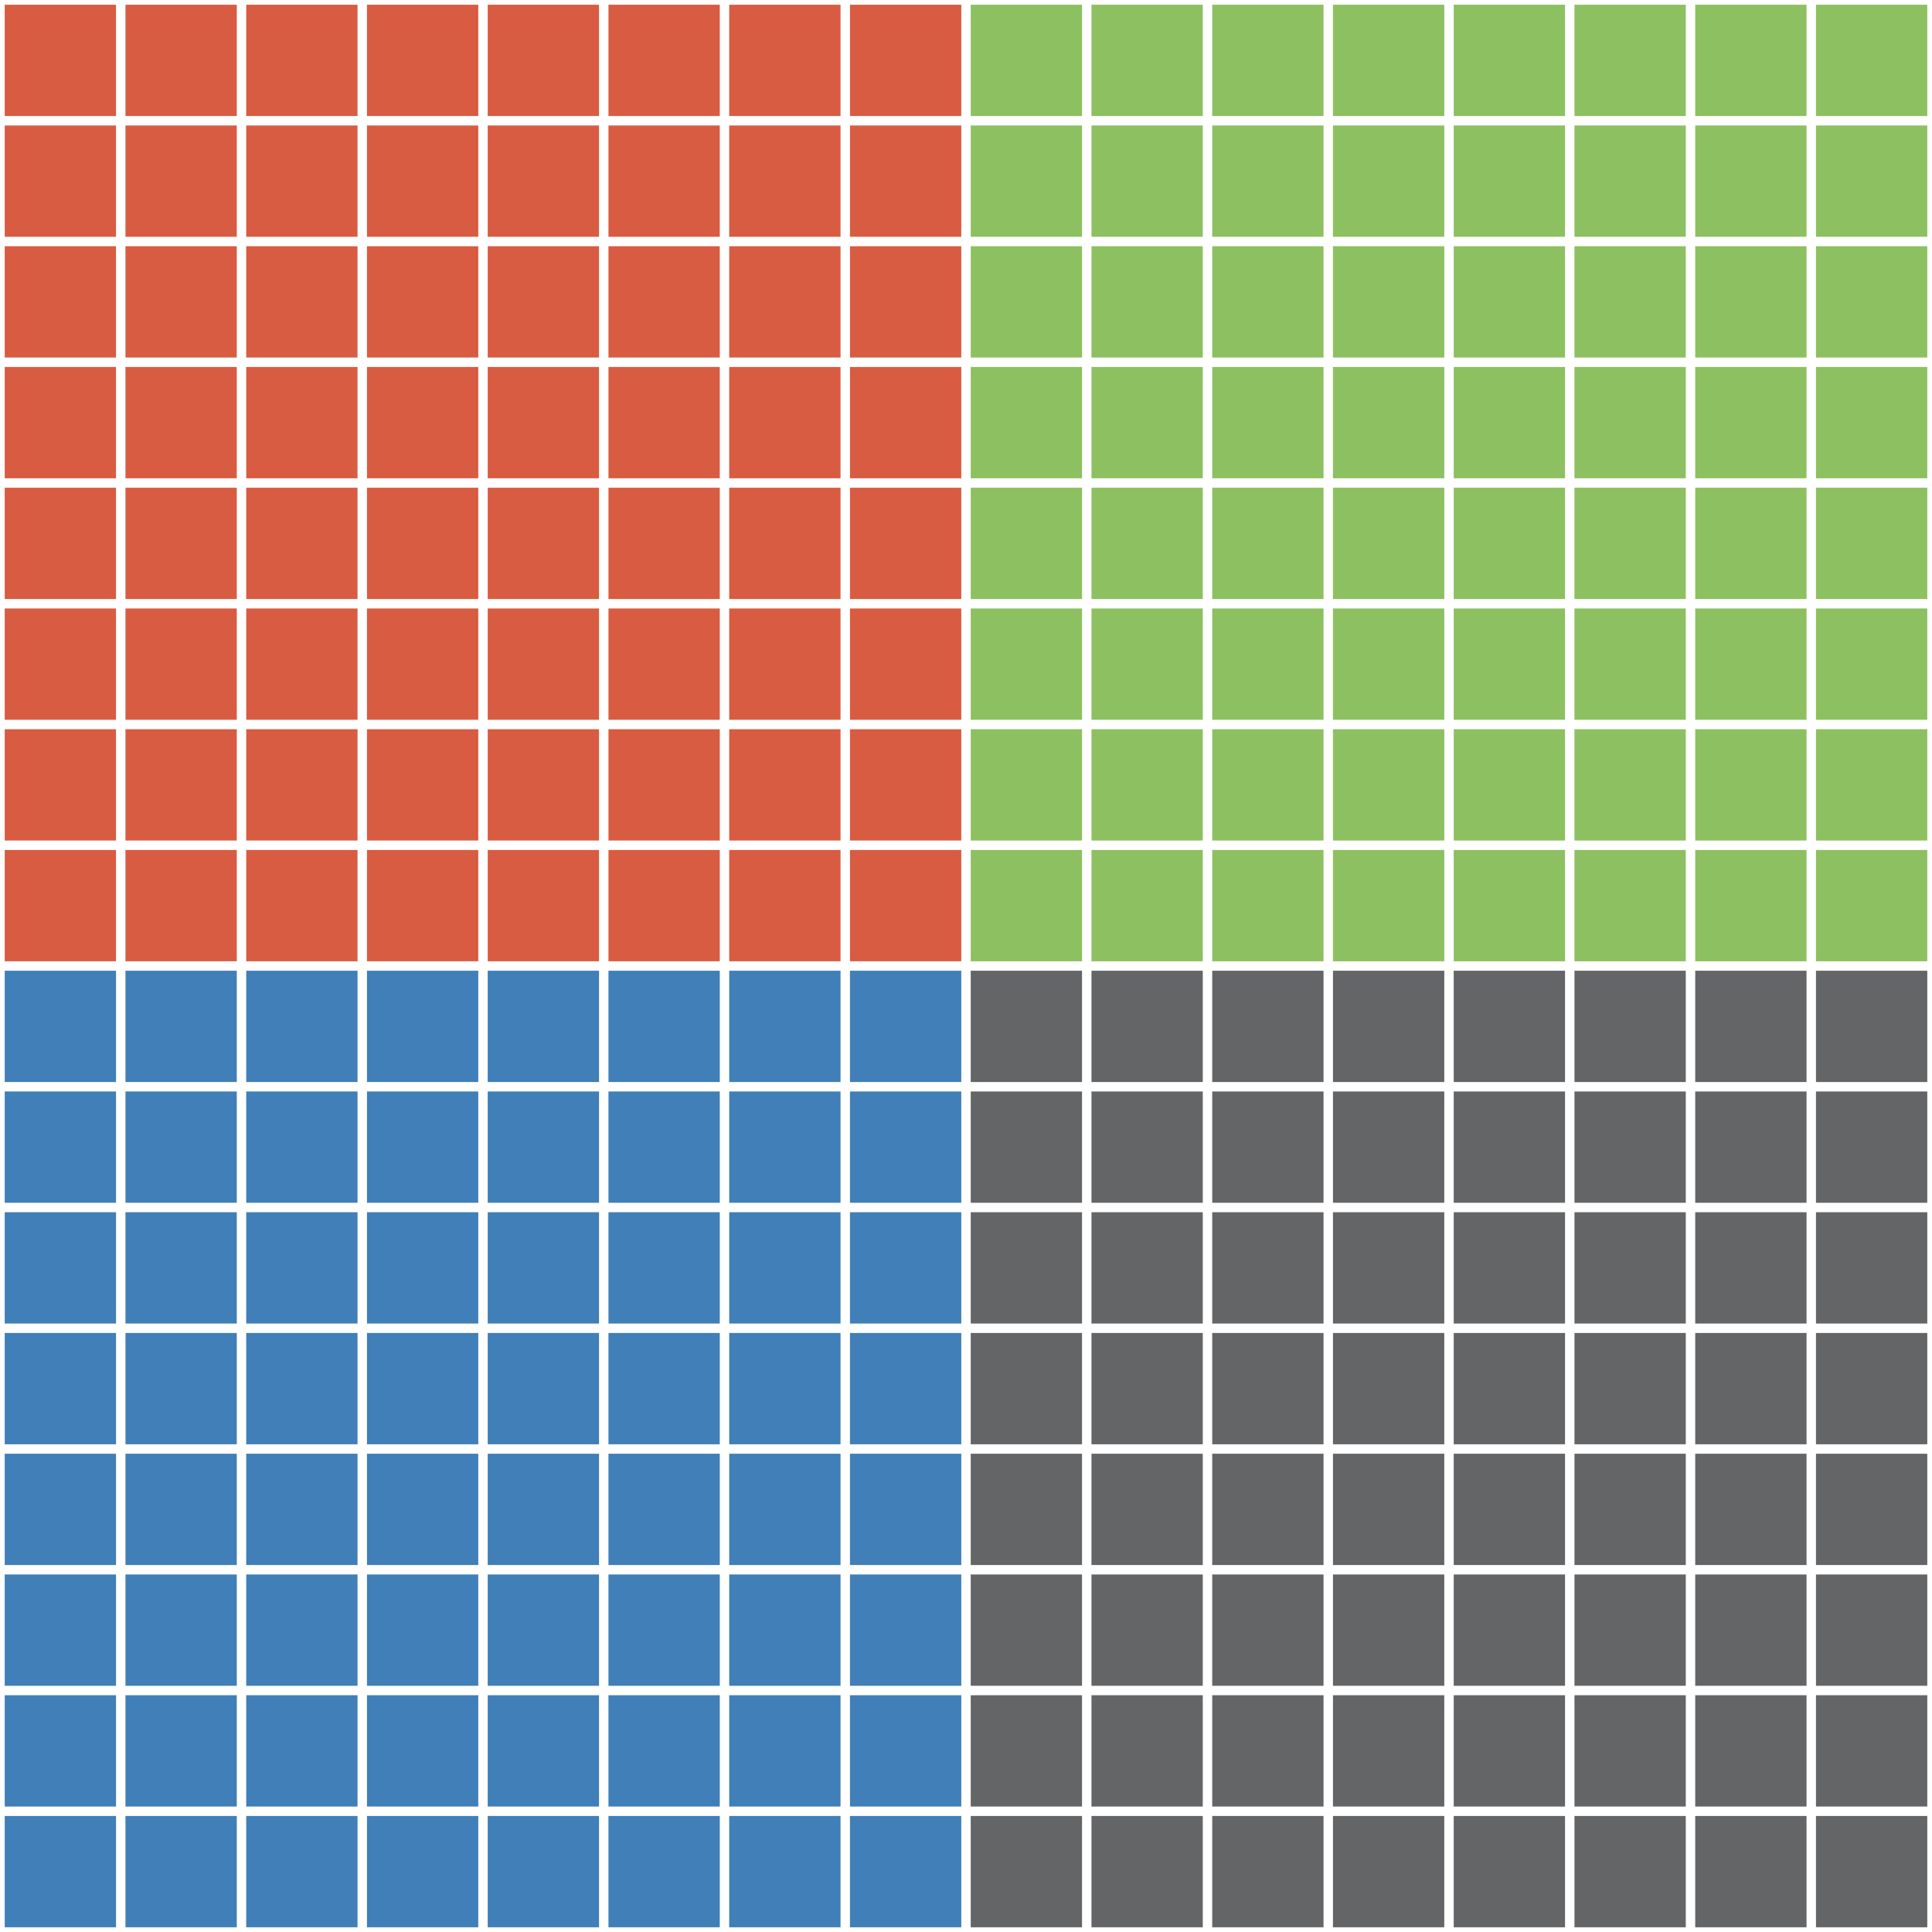<?xml version="1.0" encoding="UTF-8" standalone="no"?>
<svg
   xmlns:dc="http://purl.org/dc/elements/1.1/"
   xmlns:cc="http://creativecommons.org/ns#"
   xmlns:rdf="http://www.w3.org/1999/02/22-rdf-syntax-ns#"
   xmlns:svg="http://www.w3.org/2000/svg"
   xmlns="http://www.w3.org/2000/svg"
   xmlns:sodipodi="http://sodipodi.sourceforge.net/DTD/sodipodi-0.dtd"
   xmlns:inkscape="http://www.inkscape.org/namespaces/inkscape"
   width="1024"
   height="1024"
   viewBox="0 0 270.933 270.933"
   version="1.1"
   id="svg8"
   inkscape:version="1.0.2 (e86c870879, 2021-01-15)"
   sodipodi:docname="colored_grids.svg"
   inkscape:export-filename="colored_grids.png"
   inkscape:export-xdpi="96.000008"
   inkscape:export-ydpi="96.000008">
  <rect x="0" y="0" width="270.933" height="270.933" fill="#333333" stroke="none"/>
  <defs
     id="defs2" />
  <sodipodi:namedview
     id="base"
     pagecolor="#ffffff"
     bordercolor="#666666"
     borderopacity="1.0"
     inkscape:pageopacity="0.0"
     inkscape:pageshadow="2"
     inkscape:zoom="0.7"
     inkscape:cx="509.39748"
     inkscape:cy="538.57404"
     inkscape:document-units="mm"
     inkscape:current-layer="layer2"
     inkscape:document-rotation="0"
     showgrid="false"
     units="px"
     inkscape:snap-global="true"
     inkscape:snap-page="true"
     showguides="true"
     inkscape:guide-bbox="true"
     inkscape:window-width="2560"
     inkscape:window-height="1363"
     inkscape:window-x="0"
     inkscape:window-y="0"
     inkscape:window-maximized="1"
     inkscape:snap-bbox="true" />
  <g
     inkscape:label="Background"
     inkscape:groupmode="layer"
     id="layer1"
     sodipodi:insensitive="true">
    <rect
       style="fill:#d85c41;stroke:none;stroke-width:0.3;stroke-miterlimit:4;stroke-dasharray:none;stop-color:#000000"
       id="rect855-5-5"
       width="135.467"
       height="135.467"
       x="1.5258789e-05"
       y="1.1296488e-05" />
    <rect
       style="fill:#8dc060;stroke:none;stroke-width:0.3;stroke-miterlimit:4;stroke-dasharray:none;stop-color:#000000"
       id="rect855-5-5-6"
       width="135.467"
       height="135.467"
       x="135.467"
       y="1.1296488e-05" />
    <rect
       style="fill:#407fb7;stroke:none;stroke-width:0.3;stroke-miterlimit:4;stroke-dasharray:none;stop-color:#000000"
       id="rect855-5-5-6-2"
       width="135.467"
       height="135.467"
       x="1.5258789e-05"
       y="135.467" />
    <rect
       style="fill:#646567;stroke:none;stroke-width:0.3;stroke-miterlimit:4;stroke-dasharray:none;stop-color:#000000"
       id="rect855-5-5-6-2-9"
       width="135.467"
       height="135.467"
       x="135.467"
       y="135.467" />
    <rect
       style="fill:#f3cdbb;stroke:none;stroke-width:0.15;stroke-miterlimit:4;stroke-dasharray:none;stop-color:#000000"
       id="rect855-5-5-9"
       width="67.733"
       height="67.733"
       x="359.629"
       y="-24.22" />
    <rect
       style="fill:#d85c41;stroke:none;stroke-width:0.15;stroke-miterlimit:4;stroke-dasharray:none;stop-color:#000000"
       id="rect855-5-5-6-20"
       width="67.733"
       height="67.733"
       x="427.363"
       y="-24.22" />
    <rect
       style="fill:#d85c41;stroke:none;stroke-width:0.15;stroke-miterlimit:4;stroke-dasharray:none;stop-color:#000000"
       id="rect855-5-5-6-2-2"
       width="67.733"
       height="67.733"
       x="359.629"
       y="43.514" />
    <rect
       style="fill:#f3cdbb;stroke:none;stroke-width:0.15;stroke-miterlimit:4;stroke-dasharray:none;stop-color:#000000"
       id="rect855-5-5-6-2-9-3"
       width="67.733"
       height="67.733"
       x="427.363"
       y="43.514" />
    <rect
       style="fill:#ddebce;stroke:none;stroke-width:0.15;stroke-miterlimit:4;stroke-dasharray:none;stop-color:#000000"
       id="rect855-5-5-1-7"
       width="67.733"
       height="67.733"
       x="495.096"
       y="-24.22" />
    <rect
       style="fill:#8dc060;stroke:none;stroke-width:0.15;stroke-miterlimit:4;stroke-dasharray:none;stop-color:#000000"
       id="rect855-5-5-6-27-5"
       width="67.733"
       height="67.733"
       x="562.829"
       y="-24.22" />
    <rect
       style="fill:#8dc060;stroke:none;stroke-width:0.15;stroke-miterlimit:4;stroke-dasharray:none;stop-color:#000000"
       id="rect855-5-5-6-2-0-9"
       width="67.733"
       height="67.733"
       x="495.096"
       y="43.514" />
    <rect
       style="fill:#ddebce;stroke:none;stroke-width:0.15;stroke-miterlimit:4;stroke-dasharray:none;stop-color:#000000"
       id="rect855-5-5-6-2-9-9-2"
       width="67.733"
       height="67.733"
       x="562.829"
       y="43.514" />
    <rect
       style="fill:#c7ddf2;stroke:none;stroke-width:0.15;stroke-miterlimit:4;stroke-dasharray:none;stop-color:#000000"
       id="rect855-5-5-1-3-2"
       width="67.733"
       height="67.733"
       x="359.629"
       y="111.247" />
    <rect
       style="fill:#407fb7;stroke:none;stroke-width:0.15;stroke-miterlimit:4;stroke-dasharray:none;stop-color:#000000"
       id="rect855-5-5-6-27-6-8"
       width="67.733"
       height="67.733"
       x="427.363"
       y="111.247" />
    <rect
       style="fill:#407fb7;stroke:none;stroke-width:0.15;stroke-miterlimit:4;stroke-dasharray:none;stop-color:#000000"
       id="rect855-5-5-6-2-0-0-9"
       width="67.733"
       height="67.733"
       x="359.629"
       y="178.98" />
    <rect
       style="fill:#c7ddf2;stroke:none;stroke-width:0.15;stroke-miterlimit:4;stroke-dasharray:none;stop-color:#000000"
       id="rect855-5-5-6-2-9-9-6-7"
       width="67.733"
       height="67.733"
       x="427.363"
       y="178.98" />
    <rect
       style="fill:#cfd1d2;stroke:none;stroke-width:0.15;stroke-miterlimit:4;stroke-dasharray:none;stop-color:#000000"
       id="rect855-5-5-1-2-3"
       width="67.733"
       height="67.733"
       x="495.096"
       y="111.247" />
    <rect
       style="fill:#646567;stroke:none;stroke-width:0.15;stroke-miterlimit:4;stroke-dasharray:none;stop-color:#000000"
       id="rect855-5-5-6-27-61-6"
       width="67.733"
       height="67.733"
       x="562.829"
       y="111.247" />
    <rect
       style="fill:#646567;stroke:none;stroke-width:0.15;stroke-miterlimit:4;stroke-dasharray:none;stop-color:#000000"
       id="rect855-5-5-6-2-0-8-1"
       width="67.733"
       height="67.733"
       x="495.096"
       y="178.98" />
    <rect
       style="fill:#cfd1d2;stroke:none;stroke-width:0.15;stroke-miterlimit:4;stroke-dasharray:none;stop-color:#000000"
       id="rect855-5-5-6-2-9-9-7-2"
       width="67.733"
       height="67.733"
       x="562.829"
       y="178.98" />
  </g>
  <g
     inkscape:groupmode="layer"
     id="layer2"
     inkscape:label="Horizontal">
    <path
       style="fill:#000000;stroke:#ffffff;stroke-width:1.323;stroke-linecap:butt;stroke-linejoin:miter;stroke-miterlimit:4;stroke-dasharray:none;stroke-opacity:1"
       d="M 5.3609375e-5,270.933 270.933,270.933"
       id="path1190-9-4" />
    <path
       style="fill:#000000;stroke:#ffffff;stroke-width:1.323;stroke-linecap:butt;stroke-linejoin:miter;stroke-miterlimit:4;stroke-dasharray:none;stroke-opacity:1"
       d="M 5.3609375e-5,118.533 270.933,118.533"
       id="path1190-8-3" />
    <path
       style="fill:#000000;stroke:#ffffff;stroke-width:1.323;stroke-linecap:butt;stroke-linejoin:miter;stroke-miterlimit:4;stroke-dasharray:none;stroke-opacity:1"
       d="M 5.3609375e-5,254 270.933,254"
       id="path1190-8-6-7" />
    <path
       style="fill:#000000;stroke:#ffffff;stroke-width:1.323;stroke-linecap:butt;stroke-linejoin:miter;stroke-miterlimit:4;stroke-dasharray:none;stroke-opacity:1"
       d="M 5.3609375e-5,220.133 270.933,220.133"
       id="path1190-8-6-1-45" />
    <path
       style="fill:#000000;stroke:#ffffff;stroke-width:1.323;stroke-linecap:butt;stroke-linejoin:miter;stroke-miterlimit:4;stroke-dasharray:none;stroke-opacity:1"
       d="M 5.3609375e-5,203.2 270.933,203.2"
       id="path1190-8-6-1-0-2" />
    <path
       style="fill:#000000;stroke:#ffffff;stroke-width:1.323;stroke-linecap:butt;stroke-linejoin:miter;stroke-miterlimit:4;stroke-dasharray:none;stroke-opacity:1"
       d="M 5.3609375e-5,186.267 270.933,186.267"
       id="path1190-8-6-1-0-6-5" />
    <path
       style="fill:#000000;stroke:#ffffff;stroke-width:1.323;stroke-linecap:butt;stroke-linejoin:miter;stroke-miterlimit:4;stroke-dasharray:none;stroke-opacity:1"
       d="M 5.3609375e-5,169.333 270.933,169.333"
       id="path1190-8-6-1-0-6-3-4" />
    <path
       style="fill:#000000;stroke:#ffffff;stroke-width:1.323;stroke-linecap:butt;stroke-linejoin:miter;stroke-miterlimit:4;stroke-dasharray:none;stroke-opacity:1"
       d="M 5.3609375e-5,152.4 270.933,152.4"
       id="path1190-8-6-1-0-6-3-2-7" />
    <path
       style="fill:#000000;stroke:#ffffff;stroke-width:1.323;stroke-linecap:butt;stroke-linejoin:miter;stroke-miterlimit:4;stroke-dasharray:none;stroke-opacity:1"
       d="M 1.0360938e-4,135.467 270.933,135.467"
       id="path1190-1-4" />
    <path
       style="fill:#000000;stroke:#ffffff;stroke-width:1.323;stroke-linecap:butt;stroke-linejoin:miter;stroke-miterlimit:4;stroke-dasharray:none;stroke-opacity:1"
       d="M 1.0360938e-4,5.021875e-5 270.933,3.021875e-5"
       id="path1190-8-5-4" />
    <path
       style="fill:#000000;stroke:#ffffff;stroke-width:1.323;stroke-linecap:butt;stroke-linejoin:miter;stroke-miterlimit:4;stroke-dasharray:none;stroke-opacity:1"
       d="M 1.0360938e-4,101.6 270.933,101.6"
       id="path1190-8-6-5-3" />
    <path
       style="fill:#000000;stroke:#ffffff;stroke-width:1.323;stroke-linecap:butt;stroke-linejoin:miter;stroke-miterlimit:4;stroke-dasharray:none;stroke-opacity:1"
       d="M 1.0360938e-4,84.667 270.933,84.667"
       id="path1190-8-6-1-4-0" />
    <path
       style="fill:#000000;stroke:#ffffff;stroke-width:1.323;stroke-linecap:butt;stroke-linejoin:miter;stroke-miterlimit:4;stroke-dasharray:none;stroke-opacity:1"
       d="M 1.0360938e-4,67.733 270.933,67.733"
       id="path1190-8-6-1-0-7-7" />
    <path
       style="fill:#000000;stroke:#ffffff;stroke-width:1.323;stroke-linecap:butt;stroke-linejoin:miter;stroke-miterlimit:4;stroke-dasharray:none;stroke-opacity:1"
       d="M 1.0360938e-4,50.8 270.933,50.8"
       id="path1190-8-6-1-0-6-6-8" />
    <path
       style="fill:#000000;stroke:#ffffff;stroke-width:1.323;stroke-linecap:butt;stroke-linejoin:miter;stroke-miterlimit:4;stroke-dasharray:none;stroke-opacity:1"
       d="M 1.0360938e-4,33.867 270.933,33.867"
       id="path1190-8-6-1-0-6-3-5-6" />
    <path
       style="fill:#000000;stroke:#ffffff;stroke-width:1.323;stroke-linecap:butt;stroke-linejoin:miter;stroke-miterlimit:4;stroke-dasharray:none;stroke-opacity:1"
       d="M 1.0360938e-4,16.933 270.933,16.933"
       id="path1190-8-6-1-0-6-3-2-6-8" />
    <path
       style="fill:#000000;stroke:#ffffff;stroke-width:1.323;stroke-linecap:butt;stroke-linejoin:miter;stroke-miterlimit:4;stroke-dasharray:none;stroke-opacity:1"
       d="M 5.3609375e-5,237.067 270.933,237.067"
       id="path1190-8-6-7-4" />
  </g>
  <g
     inkscape:groupmode="layer"
     id="layer3"
     inkscape:label="Vertical">
    <path
       style="fill:#000000;stroke:#ffffff;stroke-width:1.323;stroke-linecap:butt;stroke-linejoin:miter;stroke-miterlimit:4;stroke-dasharray:none;stroke-opacity:1"
       d="M 0,0 2e-5,270.933"
       id="path1190" />
    <path
       style="fill:#000000;stroke:#ffffff;stroke-width:1.323;stroke-linecap:butt;stroke-linejoin:miter;stroke-miterlimit:4;stroke-dasharray:none;stroke-opacity:1"
       d="m 16.933,0 2e-5,270.933"
       id="path1190-8-6" />
    <path
       style="fill:#000000;stroke:#ffffff;stroke-width:1.323;stroke-linecap:butt;stroke-linejoin:miter;stroke-miterlimit:4;stroke-dasharray:none;stroke-opacity:1"
       d="m 33.867,0 2e-5,270.933"
       id="path1190-8-6-1" />
    <path
       style="fill:#000000;stroke:#ffffff;stroke-width:1.323;stroke-linecap:butt;stroke-linejoin:miter;stroke-miterlimit:4;stroke-dasharray:none;stroke-opacity:1"
       d="m 50.8,0 2e-5,270.933"
       id="path1190-8-6-1-0" />
    <path
       style="fill:#000000;stroke:#ffffff;stroke-width:1.323;stroke-linecap:butt;stroke-linejoin:miter;stroke-miterlimit:4;stroke-dasharray:none;stroke-opacity:1"
       d="m 67.733,0 2e-5,270.933"
       id="path1190-8-6-1-0-6" />
    <path
       style="fill:#000000;stroke:#ffffff;stroke-width:1.323;stroke-linecap:butt;stroke-linejoin:miter;stroke-miterlimit:4;stroke-dasharray:none;stroke-opacity:1"
       d="m 84.667,0 2e-5,270.933"
       id="path1190-8-6-1-0-6-3" />
    <path
       style="fill:#000000;stroke:#ffffff;stroke-width:1.323;stroke-linecap:butt;stroke-linejoin:miter;stroke-miterlimit:4;stroke-dasharray:none;stroke-opacity:1"
       d="m 101.6,0 2e-5,270.933"
       id="path1190-8-6-1-0-6-3-2" />
    <path
       style="fill:#000000;stroke:#ffffff;stroke-width:1.323;stroke-linecap:butt;stroke-linejoin:miter;stroke-miterlimit:4;stroke-dasharray:none;stroke-opacity:1"
       d="M 135.467,5.0609375e-5 135.467,270.933"
       id="path1190-1" />
    <path
       style="fill:#000000;stroke:#ffffff;stroke-width:1.323;stroke-linecap:butt;stroke-linejoin:miter;stroke-miterlimit:4;stroke-dasharray:none;stroke-opacity:1"
       d="M 270.933,5.0609375e-5 270.933,270.933"
       id="path1190-8-5" />
    <path
       style="fill:#000000;stroke:#ffffff;stroke-width:1.323;stroke-linecap:butt;stroke-linejoin:miter;stroke-miterlimit:4;stroke-dasharray:none;stroke-opacity:1"
       d="M 152.4,5.0609375e-5 152.4,270.933"
       id="path1190-8-6-5" />
    <path
       style="fill:#000000;stroke:#ffffff;stroke-width:1.323;stroke-linecap:butt;stroke-linejoin:miter;stroke-miterlimit:4;stroke-dasharray:none;stroke-opacity:1"
       d="M 169.333,5.0609375e-5 169.333,270.933"
       id="path1190-8-6-1-4" />
    <path
       style="fill:#000000;stroke:#ffffff;stroke-width:1.323;stroke-linecap:butt;stroke-linejoin:miter;stroke-miterlimit:4;stroke-dasharray:none;stroke-opacity:1"
       d="M 186.267,5.0609375e-5 186.267,270.933"
       id="path1190-8-6-1-0-7" />
    <path
       style="fill:#000000;stroke:#ffffff;stroke-width:1.323;stroke-linecap:butt;stroke-linejoin:miter;stroke-miterlimit:4;stroke-dasharray:none;stroke-opacity:1"
       d="M 203.2,5.0609375e-5 203.2,270.933"
       id="path1190-8-6-1-0-6-6" />
    <path
       style="fill:#000000;stroke:#ffffff;stroke-width:1.323;stroke-linecap:butt;stroke-linejoin:miter;stroke-miterlimit:4;stroke-dasharray:none;stroke-opacity:1"
       d="M 220.133,5.0609375e-5 220.133,270.933"
       id="path1190-8-6-1-0-6-3-5" />
    <path
       style="fill:#000000;stroke:#ffffff;stroke-width:1.323;stroke-linecap:butt;stroke-linejoin:miter;stroke-miterlimit:4;stroke-dasharray:none;stroke-opacity:1"
       d="M 254,5.0609375e-5 254,270.933"
       id="path1190-8-6-1-0-6-3-2-6" />
    <path
       style="fill:#000000;stroke:#ffffff;stroke-width:1.323;stroke-linecap:butt;stroke-linejoin:miter;stroke-miterlimit:4;stroke-dasharray:none;stroke-opacity:1"
       d="m 118.533,0 2e-5,270.933"
       id="path1190-8-6-1-0-6-3-2-8" />
    <path
       style="fill:#000000;stroke:#ffffff;stroke-width:1.323;stroke-linecap:butt;stroke-linejoin:miter;stroke-miterlimit:4;stroke-dasharray:none;stroke-opacity:1"
       d="M 237.067,5.0609375e-5 237.067,270.933"
       id="path1190-8-6-1-0-6-3-2-6-1" />
  </g>
</svg>
